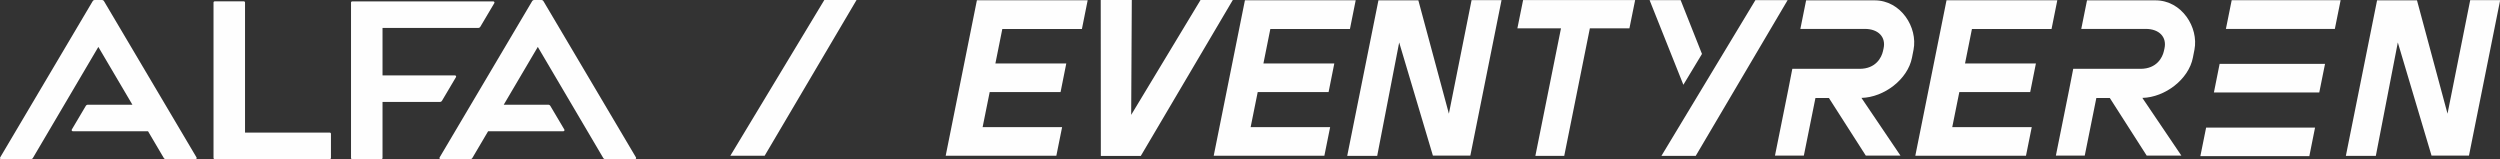 <?xml version="1.0" encoding="UTF-8"?>
<svg width="267px" height="17px" viewBox="0 0 267 17" version="1.1" xmlns="http://www.w3.org/2000/svg" xmlns:xlink="http://www.w3.org/1999/xlink">
    <rect x="0" y="0" width="267" height="17" fill="#333333" stroke="none"/>
    <!-- Generator: Sketch 43.1 (39012) - http://www.bohemiancoding.com/sketch -->
    <title>Group</title>
    <desc>Created with Sketch.</desc>
    <defs></defs>
    <g id="Page-1" stroke="none" stroke-width="1" fill="none" fill-rule="evenodd">
        <g id="A4" transform="translate(-272, -413)" fill="#FEFEFE">
            <g id="Group" transform="translate(272, 413)">
                <g id="logo-alfa">
                    <path d="M46.951,16.814 L56.834,0.123 C56.881,0.044 56.967,-5.66666664e-05 57.055,-5.66666664e-05 L57.819,-5.66666664e-05 C57.907,-5.66666664e-05 57.993,0.044 58.04,0.123 L67.923,16.814 C67.958,16.873 67.937,16.95 67.876,16.984 C67.856,16.995 67.834,17 67.813,17 L64.648,17 C64.562,17 64.478,16.957 64.431,16.88 L57.437,5.011 L53.799,11.184 L58.555,11.184 C58.643,11.184 58.728,11.228 58.775,11.308 L60.27,13.831 C60.305,13.891 60.284,13.967 60.223,14.001 C60.203,14.013 60.181,14.018 60.159,14.018 L52.13,14.018 L50.443,16.88 C50.395,16.957 50.312,17 50.225,17 L47.061,17 C47.04,17 47.018,16.995 46.998,16.984 C46.937,16.95 46.916,16.873 46.951,16.814" id="Fill-4"></path>
                    <path d="M48.697,8.239 C48.732,8.18 48.711,8.103 48.65,8.069 C48.63,8.057 48.608,8.053 48.587,8.053 L40.854,8.053 L40.854,2.982 L51.076,2.983 C51.165,2.982 51.25,2.939 51.297,2.859 L52.791,0.336 C52.826,0.276 52.805,0.2 52.744,0.166 C52.724,0.154 52.702,0.149 52.68,0.149 L37.616,0.149 C37.546,0.149 37.489,0.205 37.489,0.273 L37.489,16.876 C37.489,16.944 37.546,17 37.616,17 L40.726,17 C40.797,17 40.853,16.945 40.854,16.877 L40.854,10.886 L46.982,10.886 C47.071,10.886 47.156,10.843 47.203,10.763 L48.697,8.239 Z" id="Fill-7"></path>
                    <path d="M35.219,14.161 L26.169,14.161 L26.169,0.267 C26.169,0.199 26.112,0.143 26.042,0.143 L22.931,0.143 C22.861,0.143 22.804,0.199 22.804,0.267 L22.804,16.87 C22.804,16.938 22.861,16.994 22.931,16.994 L35.219,16.994 C35.289,16.994 35.346,16.938 35.346,16.87 L35.346,14.285 C35.346,14.217 35.289,14.161 35.219,14.161" id="Fill-10"></path>
                    <path d="M20.989,16.814 L11.106,0.123 C11.059,0.044 10.974,-5.66666664e-05 10.885,-5.66666664e-05 L10.12,-5.66666664e-05 C10.033,-5.66666664e-05 9.947,0.044 9.9,0.123 L0.017,16.814 C-0.018,16.873 0.003,16.95 0.063,16.984 C0.084,16.995 0.106,17 0.127,17 L3.291,17 C3.378,17 3.462,16.957 3.509,16.88 L10.503,5.011 L14.141,11.184 L9.385,11.184 C9.297,11.184 9.211,11.228 9.164,11.308 L7.67,13.831 C7.635,13.891 7.656,13.967 7.717,14.001 C7.737,14.013 7.759,14.018 7.781,14.018 L15.81,14.018 L17.497,16.88 C17.545,16.957 17.628,17 17.715,17 L20.878,17 C20.9,17 20.922,16.995 20.942,16.984 C21.003,16.95 21.024,16.873 20.989,16.814" id="Fill-1"></path>
                </g>
                <polygon id="Fill-1-path" points="88.037 0 78 16.634 81.664 16.634 91.479 0"></polygon>
                <g id="explorer-logo" transform="translate(101, 0)" fill-rule="nonzero">
                    <path d="M99.207,0.037 L91.893,0.037 L91.279,3.087 L98.17,3.087 C99.605,3.087 100.429,3.959 100.168,5.161 L100.1,5.467 C99.956,6.118 99.355,7.351 97.605,7.351 L90.42,7.351 L89.976,9.623 L88.568,16.618 L91.651,16.618 L92.889,10.466 L94.328,10.466 L98.265,16.615 L101.968,16.615 L97.803,10.456 C100.223,10.396 102.747,8.475 103.199,6.164 L103.367,5.308 C103.832,2.934 102.025,0.037 99.207,0.037 L99.207,0.037 Z M129.207,0.037 L121.893,0.037 L121.279,3.087 L128.17,3.087 C129.605,3.087 130.429,3.959 130.168,5.161 L130.1,5.467 C129.956,6.118 129.355,7.351 127.605,7.351 L120.42,7.351 L119.976,9.623 L118.568,16.618 L121.651,16.618 L122.889,10.466 L124.328,10.466 L128.265,16.615 L131.968,16.615 L127.803,10.456 C130.223,10.396 132.747,8.475 133.199,6.164 L133.367,5.308 C133.832,2.934 132.025,0.037 129.207,0.037 L129.207,0.037 Z M86.478,0.011 L76.441,16.645 L80.105,16.645 L89.92,0.011 L86.478,0.011 Z M80.771,5.76 L78.491,0.011 L75.175,0.011 L78.783,9.055 L80.771,5.76 Z M61.056,3.027 L65.713,3.027 L62.977,16.65 L66.06,16.65 L68.796,3.027 L73.022,3.027 L73.634,0.005 L61.668,0.005 L61.056,3.027 Z M0,16.631 L11.818,16.631 L12.433,13.58 L3.943,13.58 L4.699,9.83 L12.269,9.83 L12.879,6.777 L5.308,6.777 L6.047,3.095 L14.549,3.095 L15.164,0.025 L3.334,0.025 L0,16.631 Z M118.105,3.095 L118.721,0.025 L106.89,0.025 L103.556,16.631 L115.375,16.631 L115.99,13.58 L107.5,13.58 L108.256,9.83 L115.826,9.83 L116.435,6.777 L108.865,6.777 L109.603,3.095 L118.105,3.095 Z M40.894,9.83 L41.504,6.777 L33.933,6.777 L34.672,3.095 L43.174,3.095 L43.789,0.025 L31.959,0.025 L28.625,16.631 L40.443,16.631 L41.058,13.58 L32.568,13.58 L33.324,9.83 L40.894,9.83 Z M162.819,0.012 L160.395,12.141 L157.134,0.035 L152.872,0.035 L149.538,16.644 L152.739,16.644 L155.087,4.534 L158.688,16.62 L162.686,16.62 L166.018,0.012 L162.819,0.012 Z M53.741,12.141 L50.479,0.035 L46.217,0.035 L42.883,16.644 L46.085,16.644 L48.432,4.534 L52.034,16.62 L56.032,16.62 L59.364,0.012 L56.165,0.012 L53.741,12.141 Z M27.217,-0 L19.81,12.269 L19.876,-0 L16.559,-0 L16.57,16.655 L20.836,16.655 L30.664,-0 L27.217,-0 Z M135.446,9.872 L146.699,9.872 L147.313,6.822 L136.056,6.822 L135.446,9.872 Z M133.999,16.675 L145.637,16.675 L146.248,13.625 L134.614,13.625 L133.999,16.675 Z M137.345,0.019 L148.979,0.019 L148.361,3.093 L136.726,3.093 L137.345,0.019 Z" id="Fill-1"></path>
                </g>
            </g>
        </g>
    </g>
</svg>